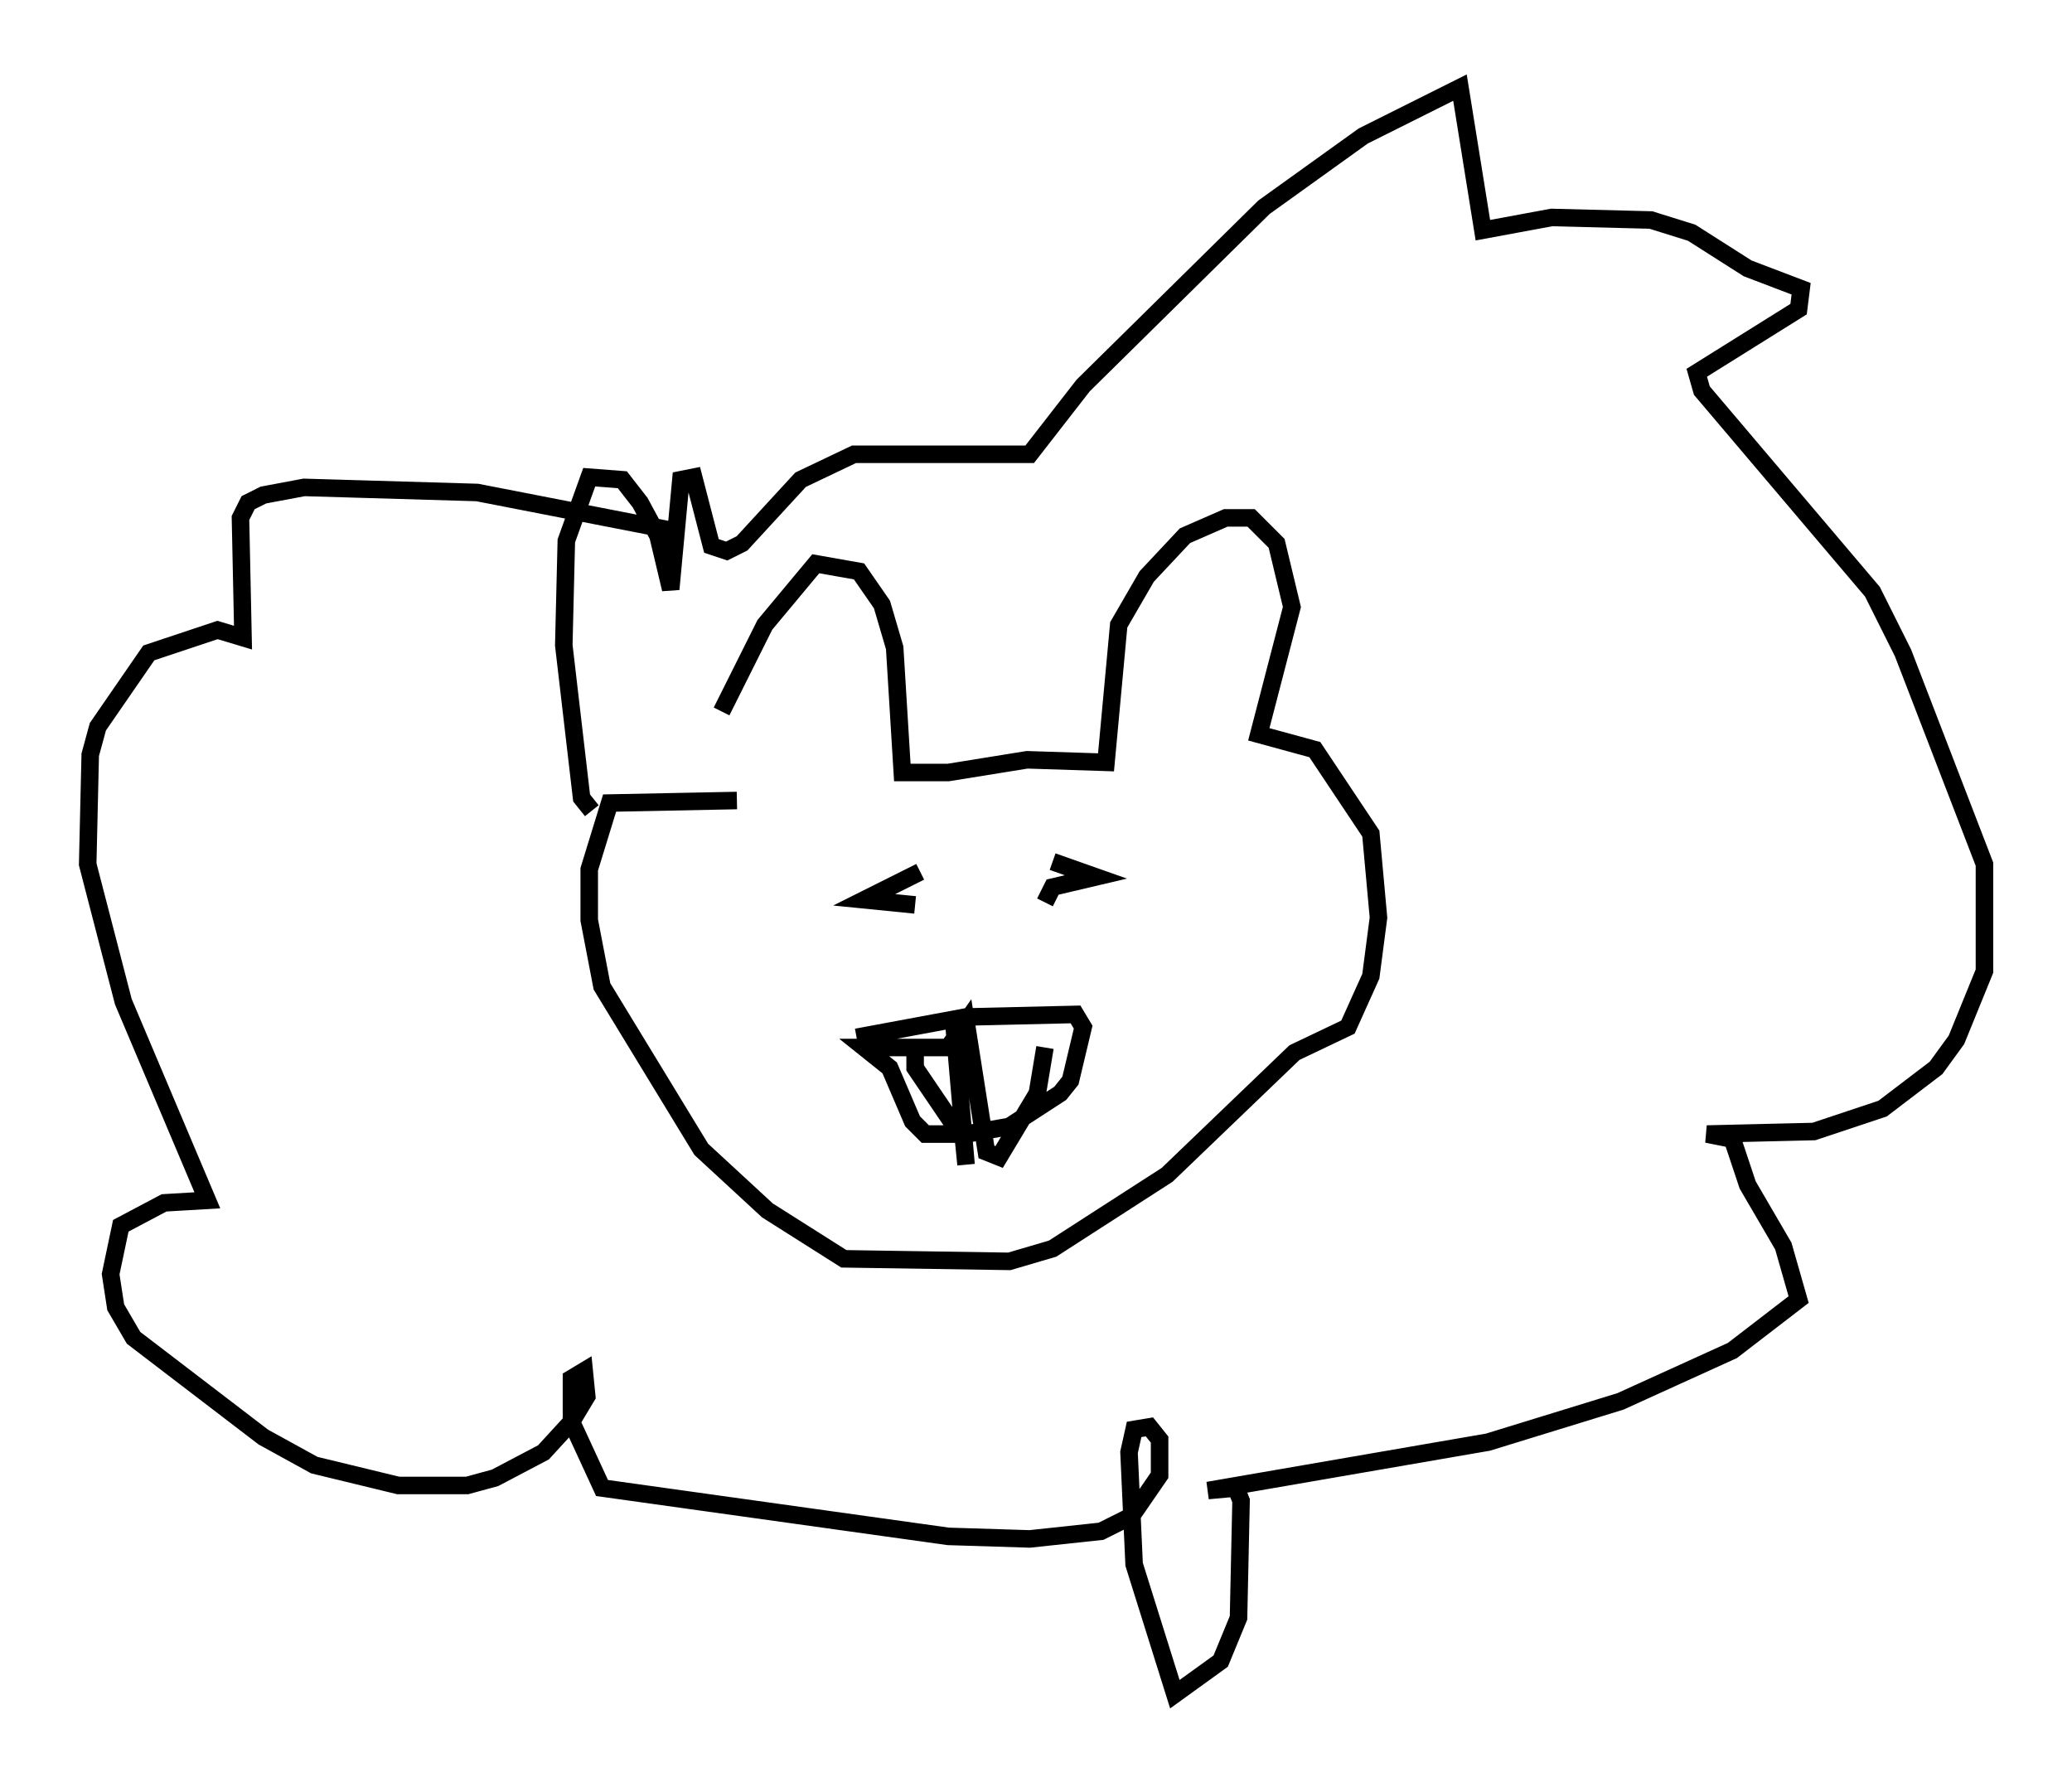 <?xml version="1.0" encoding="utf-8" ?>
<svg baseProfile="full" height="101.653" version="1.1" width="118.212" xmlns="http://www.w3.org/2000/svg" xmlns:ev="http://www.w3.org/2001/xml-events" xmlns:xlink="http://www.w3.org/1999/xlink"><defs /><rect fill="white" height="101.653" width="118.212" x="0" y="0" /><path d="M41.458, 44.799 m-0.291, -4.212 l2.469, -4.939 2.905, -3.486 l2.469, 0.436 1.307, 1.888 l0.726, 2.469 0.436, 7.117 l2.615, 0.0 4.503, -0.726 l4.503, 0.145 0.726, -7.844 l1.598, -2.76 2.179, -2.324 l2.324, -1.017 1.453, 0.0 l1.453, 1.453 0.872, 3.631 l-1.888, 7.263 3.196, 0.872 l3.196, 4.793 0.436, 4.793 l-0.436, 3.341 -1.307, 2.905 l-3.05, 1.453 -7.263, 6.972 l-6.536, 4.212 -2.469, 0.726 l-9.441, -0.145 -4.358, -2.76 l-3.777, -3.486 -5.665, -9.296 l-0.726, -3.777 0.0, -2.905 l1.162, -3.777 7.263, -0.145 m10.458, 4.067 l-3.196, 1.598 2.905, 0.291 m7.844, -2.469 l2.469, 0.872 -2.469, 0.581 l-0.436, 0.872 m-10.749, 7.698 l6.246, -1.162 6.246, -0.145 l0.436, 0.726 -0.726, 3.05 l-0.581, 0.726 -2.905, 1.888 l-2.469, 0.436 -2.324, 0.0 l-0.726, -0.726 -1.307, -3.05 l-1.453, -1.162 4.793, 0.0 l1.017, -1.453 1.162, 7.408 l0.726, 0.291 2.179, -3.631 l0.436, -2.615 m-5.229, -1.743 l0.726, 8.425 -0.145, -1.453 l-2.76, -4.067 0.0, -1.453 m-18.447, -13.218 l-0.581, -0.726 -1.017, -8.715 l0.145, -5.955 1.307, -3.631 l1.888, 0.145 1.017, 1.307 l1.017, 1.888 0.726, 3.05 l0.581, -6.246 0.726, -0.145 l1.017, 3.922 0.872, 0.291 l0.872, -0.436 3.341, -3.631 l3.05, -1.453 10.022, 0.0 l3.05, -3.922 10.313, -10.168 l5.665, -4.067 5.52, -2.76 l1.307, 8.134 3.922, -0.726 l5.665, 0.145 2.324, 0.726 l3.196, 2.034 3.05, 1.162 l-0.145, 1.162 -5.81, 3.631 l0.291, 1.017 9.732, 11.475 l1.743, 3.486 4.648, 12.056 l0.0, 6.101 -1.598, 3.922 l-1.162, 1.598 -3.05, 2.324 l-3.922, 1.307 -6.101, 0.145 l1.453, 0.291 0.872, 2.615 l2.034, 3.486 0.872, 3.05 l-3.777, 2.905 -6.391, 2.905 l-7.553, 2.324 -15.978, 2.76 l1.598, -0.145 0.291, 0.726 l-0.145, 6.682 -1.017, 2.469 l-2.615, 1.888 -2.324, -7.408 l-0.291, -6.391 0.291, -1.307 l0.872, -0.145 0.581, 0.726 l0.0, 2.034 -1.598, 2.324 l-1.743, 0.872 -4.067, 0.436 l-4.648, -0.145 -19.754, -2.76 l-1.743, -3.777 0.0, -2.469 l0.726, -0.436 0.145, 1.453 l-0.872, 1.453 -1.598, 1.743 l-2.76, 1.453 -1.598, 0.436 l-3.922, 0.0 -4.793, -1.162 l-2.905, -1.598 -7.408, -5.665 l-1.017, -1.743 -0.291, -1.888 l0.581, -2.76 2.469, -1.307 l2.469, -0.145 -4.793, -11.33 l-2.034, -7.844 0.145, -6.246 l0.436, -1.598 2.905, -4.212 l3.922, -1.307 1.453, 0.436 l-0.145, -6.827 0.436, -0.872 l0.872, -0.436 2.324, -0.436 l9.877, 0.291 11.184, 2.179 " fill="none" stroke="black" stroke-width="1" /></svg>